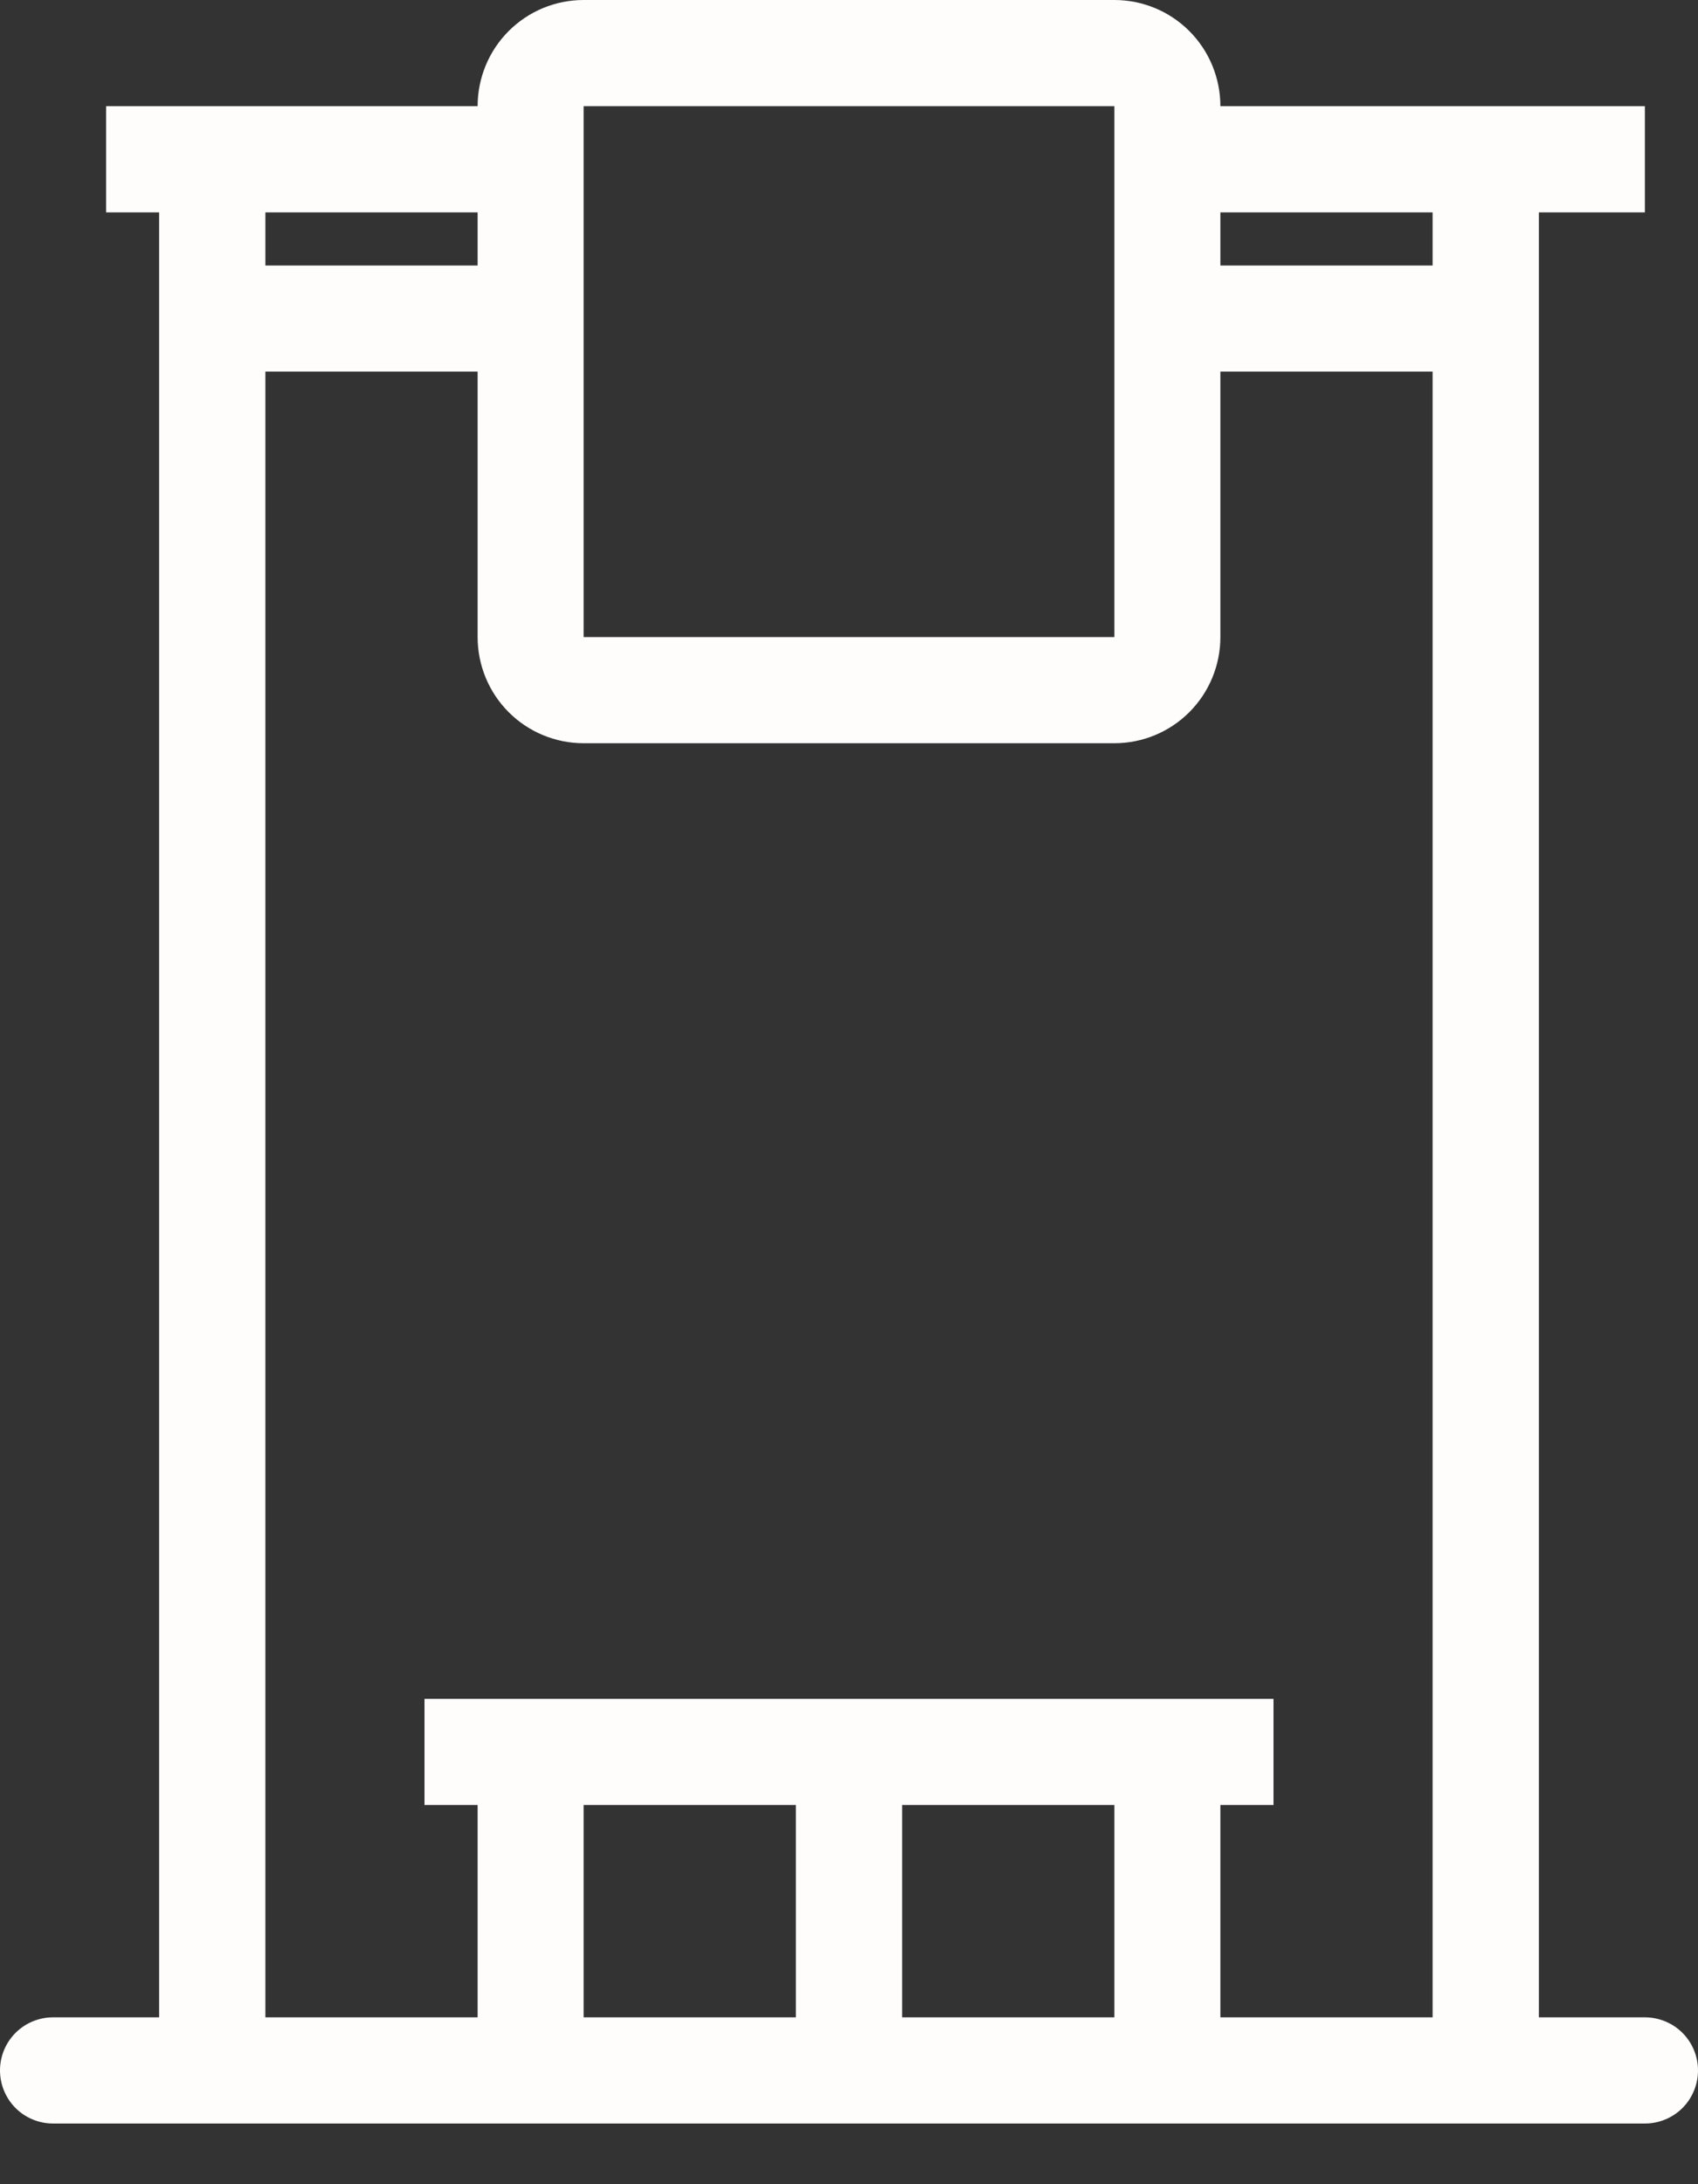 <svg width="14" height="18" viewBox="0 0 14 18" fill="none" xmlns="http://www.w3.org/2000/svg">
<rect x="0" y="0" width="14" height="18" fill="#333333" stroke="none"/>
<path fill-rule="evenodd" clip-rule="evenodd" d="M3.938 0.875C3.938 0.643 4.03 0.42 4.194 0.256C4.358 0.092 4.58 0 4.812 0H9.188C9.42 0 9.642 0.092 9.806 0.256C9.97 0.42 10.062 0.643 10.062 0.875H13.562V1.75H12.688V16.625H13.562C13.678 16.625 13.79 16.671 13.872 16.753C13.954 16.835 14 16.947 14 17.062C14 17.178 13.954 17.29 13.872 17.372C13.79 17.454 13.678 17.5 13.562 17.5H0.438C0.321 17.5 0.21 17.454 0.128 17.372C0.046 17.29 0 17.178 0 17.062C0 16.947 0.046 16.835 0.128 16.753C0.21 16.671 0.321 16.625 0.438 16.625H1.312V1.75H0.875V0.875H3.938ZM3.938 3.062H2.188V16.625H3.938V14.875H3.5V14H10.5V14.875H10.062V16.625H11.812V3.062H10.062V5.25C10.062 5.482 9.97 5.705 9.806 5.869C9.642 6.033 9.42 6.125 9.188 6.125H4.812C4.58 6.125 4.358 6.033 4.194 5.869C4.03 5.705 3.938 5.482 3.938 5.25V3.062ZM3.938 2.188H2.188V1.75H3.938V2.188ZM4.812 0.875H9.188V5.25H4.812V0.875ZM6.562 16.625H4.812V14.875H6.562V16.625ZM9.188 16.625V14.875H7.438V16.625H9.188ZM11.812 2.188V1.75H10.062V2.188H11.812Z" fill="#FFFDFC"/>
</svg>
